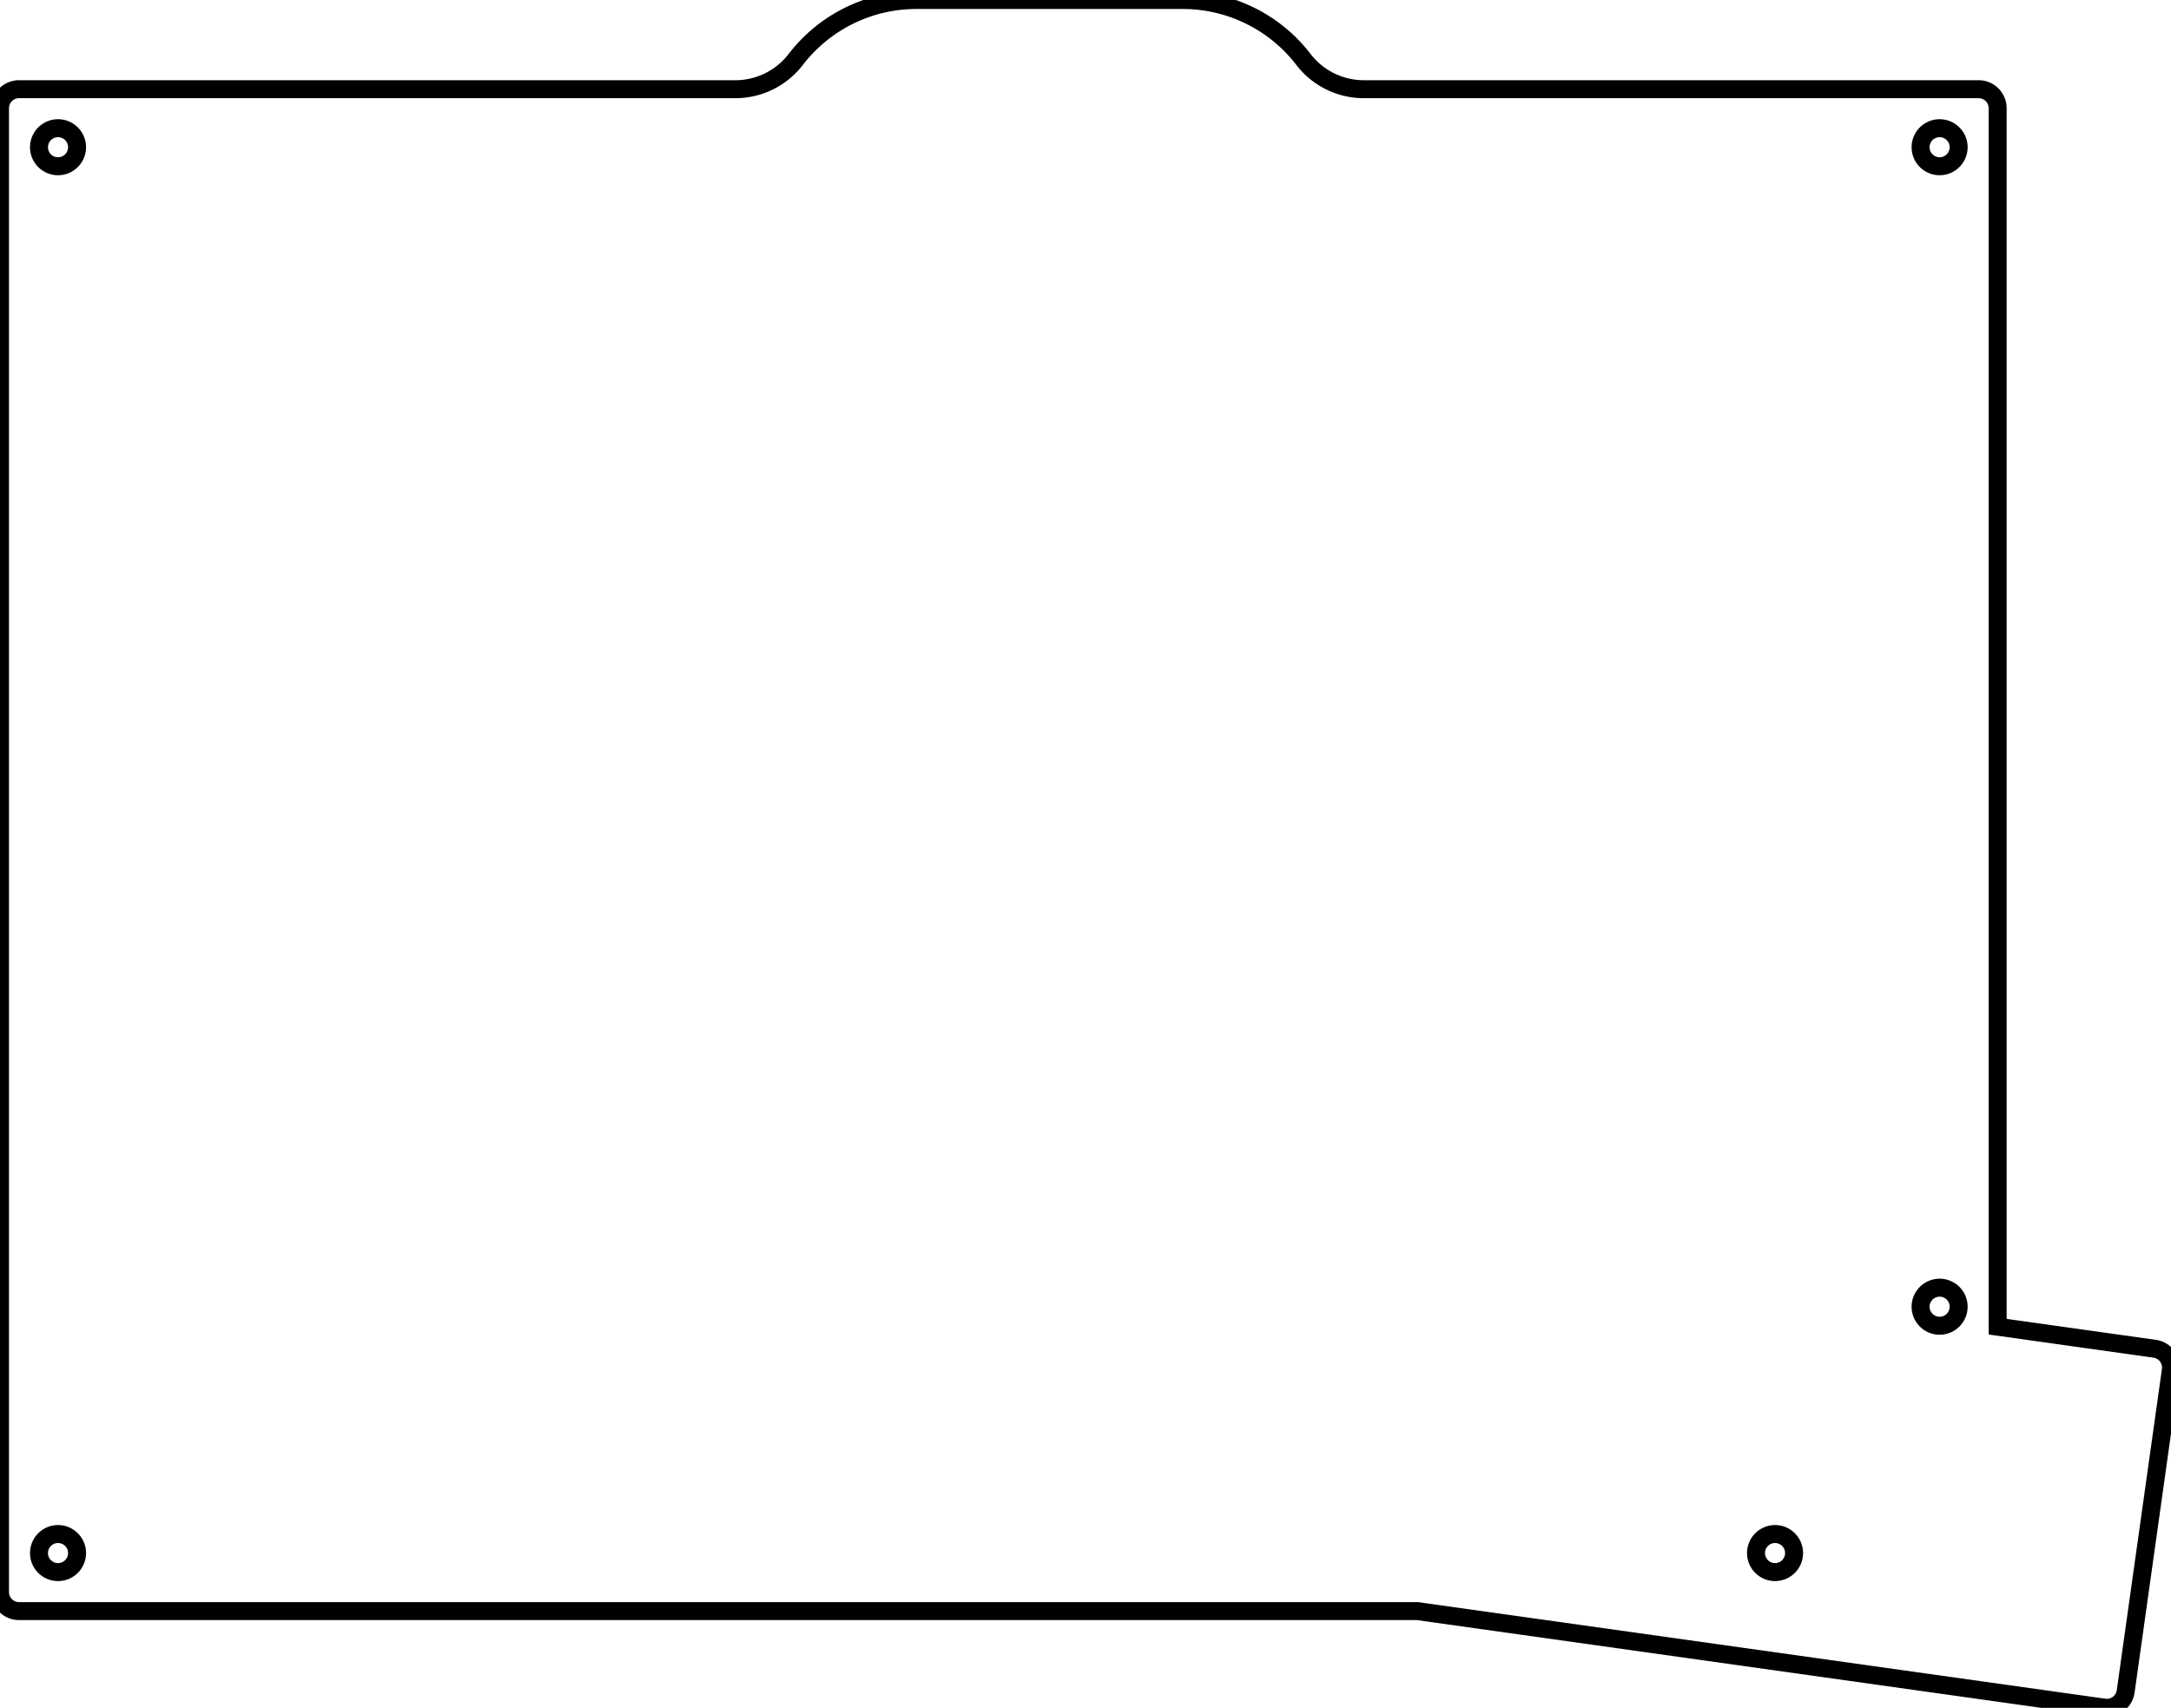 <svg width="114.112mm" height="89.773mm" viewBox="0 0 114.112 89.773" xmlns="http://www.w3.org/2000/svg"><g id="svgGroup" stroke-linecap="round" fill-rule="evenodd" font-size="9pt" stroke="#000" stroke-width="0.25mm" fill="none" style="stroke:#000;stroke-width:0.25mm;fill:none"><path d="M 1 84.689 L 74.499 84.689 L 110.6 89.763 A 1 1 0 0 0 111.73 88.912 L 114.103 72.028 A 1 1 0 0 0 113.251 70.898 L 105 69.739 L 105 5.689 A 1 1 0 0 0 104 4.689 L 71.685 4.689 A 4 4 0 0 1 68.513 3.126 A 8 8 0 0 0 62.169 0 L 48.169 0 A 8 8 0 0 0 41.825 3.126 A 4 4 0 0 1 38.653 4.689 L 1 4.689 A 1 1 0 0 0 0 5.689 L 0 83.689 A 1 1 0 0 0 1 84.689 Z M 3.05 7.739 m -1 0 a 1 1 0 0 1 2 0 a 1 1 0 0 1 -2 0 z M 101.95 7.739 m -1 0 a 1 1 0 0 1 2 0 a 1 1 0 0 1 -2 0 z M 101.95 68.689 m -1 0 a 1 1 0 0 1 2 0 a 1 1 0 0 1 -2 0 z M 93.3 81.639 m -1 0 a 1 1 0 0 1 2 0 a 1 1 0 0 1 -2 0 z M 3.05 81.639 m -1 0 a 1 1 0 0 1 2 0 a 1 1 0 0 1 -2 0 z" vector-effect="non-scaling-stroke"/></g></svg>